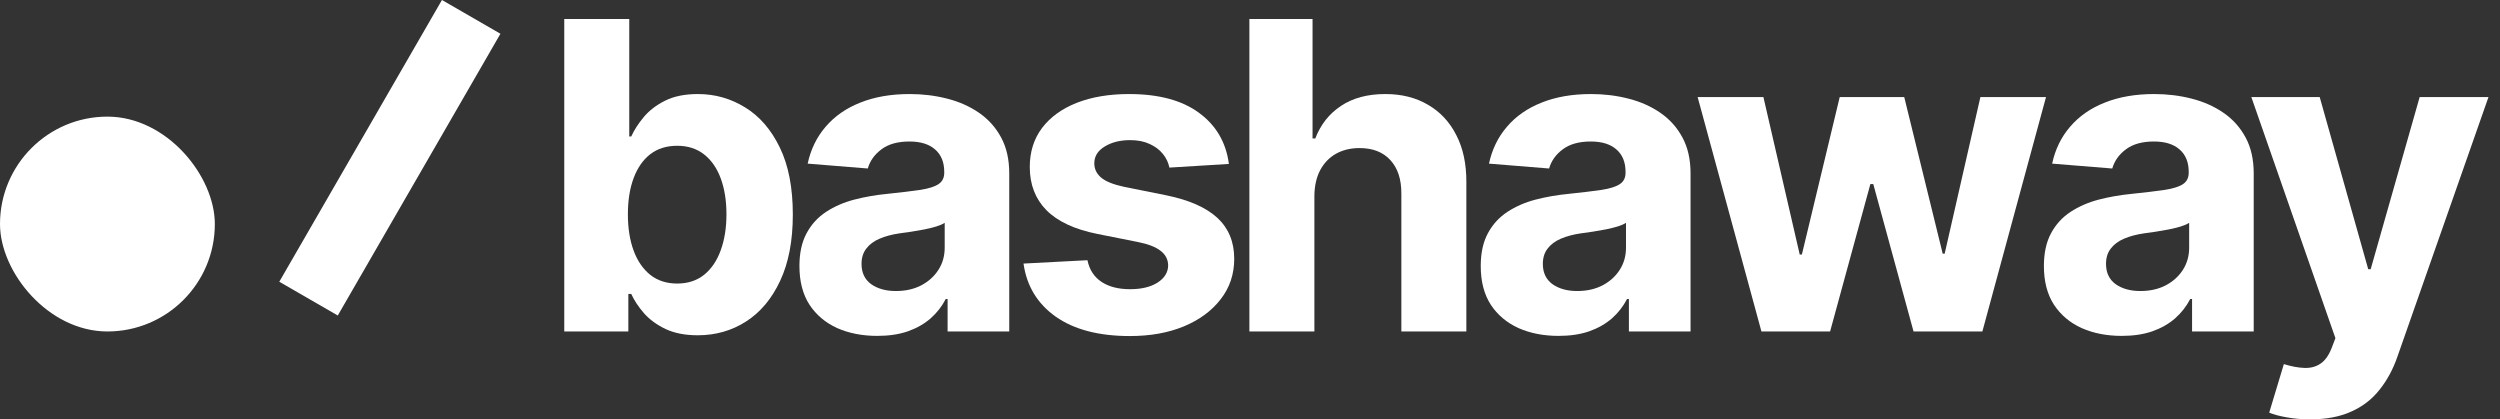 <svg width="155" height="26" viewBox="0 0 155 26" fill="none" xmlns="http://www.w3.org/2000/svg">
<rect x="0" y="0" width="155" height="26" fill="#333333" stroke="none"/>
<path d="M34.984 20.551V1.176H39.014V8.461H39.137C39.314 8.07 39.569 7.672 39.903 7.269C40.244 6.859 40.685 6.518 41.228 6.247C41.776 5.969 42.458 5.831 43.271 5.831C44.331 5.831 45.308 6.108 46.204 6.663C47.099 7.212 47.815 8.041 48.351 9.151C48.887 10.255 49.155 11.639 49.155 13.304C49.155 14.925 48.894 16.294 48.37 17.41C47.853 18.52 47.147 19.362 46.251 19.936C45.362 20.504 44.365 20.787 43.262 20.787C42.48 20.787 41.814 20.658 41.266 20.399C40.723 20.141 40.279 19.816 39.932 19.425C39.585 19.028 39.32 18.627 39.137 18.224H38.957V20.551H34.984ZM38.929 13.285C38.929 14.149 39.049 14.903 39.288 15.546C39.528 16.19 39.875 16.691 40.329 17.051C40.783 17.404 41.335 17.58 41.985 17.58C42.641 17.58 43.196 17.401 43.65 17.041C44.104 16.675 44.447 16.171 44.681 15.527C44.92 14.878 45.04 14.13 45.04 13.285C45.04 12.447 44.923 11.709 44.69 11.072C44.457 10.435 44.113 9.936 43.659 9.577C43.205 9.218 42.647 9.038 41.985 9.038C41.329 9.038 40.774 9.211 40.32 9.558C39.872 9.905 39.528 10.397 39.288 11.034C39.049 11.671 38.929 12.421 38.929 13.285Z" fill="white"/>
<path d="M54.39 20.825C53.463 20.825 52.636 20.664 51.911 20.343C51.186 20.015 50.612 19.532 50.189 18.895C49.773 18.252 49.565 17.451 49.565 16.492C49.565 15.685 49.713 15.007 50.01 14.459C50.306 13.91 50.71 13.468 51.221 13.134C51.731 12.8 52.312 12.547 52.961 12.377C53.617 12.207 54.304 12.087 55.023 12.018C55.869 11.929 56.55 11.848 57.067 11.772C57.584 11.69 57.959 11.57 58.193 11.412C58.426 11.255 58.543 11.021 58.543 10.712V10.655C58.543 10.056 58.353 9.593 57.975 9.265C57.603 8.937 57.073 8.773 56.386 8.773C55.66 8.773 55.083 8.934 54.655 9.255C54.226 9.571 53.942 9.968 53.803 10.447L50.076 10.145C50.265 9.262 50.637 8.499 51.192 7.855C51.747 7.206 52.463 6.707 53.34 6.361C54.223 6.007 55.244 5.831 56.405 5.831C57.212 5.831 57.985 5.925 58.722 6.115C59.467 6.304 60.126 6.597 60.7 6.994C61.28 7.392 61.737 7.903 62.071 8.527C62.406 9.145 62.573 9.886 62.573 10.75V20.551H58.751V18.536H58.637C58.404 18.99 58.092 19.39 57.701 19.737C57.31 20.078 56.84 20.346 56.291 20.541C55.742 20.731 55.109 20.825 54.39 20.825ZM55.544 18.044C56.137 18.044 56.66 17.927 57.114 17.694C57.568 17.454 57.925 17.133 58.183 16.729C58.442 16.325 58.571 15.868 58.571 15.357V13.815C58.445 13.897 58.272 13.973 58.051 14.042C57.836 14.105 57.594 14.165 57.322 14.222C57.051 14.272 56.78 14.32 56.509 14.364C56.238 14.402 55.992 14.436 55.771 14.468C55.298 14.537 54.885 14.648 54.532 14.799C54.178 14.95 53.904 15.155 53.709 15.414C53.513 15.666 53.415 15.982 53.415 16.36C53.415 16.909 53.614 17.328 54.011 17.618C54.415 17.902 54.926 18.044 55.544 18.044Z" fill="white"/>
<path d="M76.191 10.164L72.502 10.391C72.439 10.075 72.303 9.791 72.095 9.539C71.887 9.281 71.612 9.076 71.272 8.924C70.938 8.767 70.537 8.688 70.07 8.688C69.446 8.688 68.919 8.82 68.491 9.085C68.062 9.344 67.847 9.691 67.847 10.126C67.847 10.473 67.986 10.766 68.263 11.005C68.541 11.245 69.017 11.438 69.692 11.583L72.322 12.112C73.735 12.402 74.788 12.869 75.482 13.512C76.175 14.156 76.522 15.001 76.522 16.048C76.522 17 76.242 17.836 75.68 18.555C75.125 19.274 74.362 19.835 73.391 20.239C72.426 20.636 71.313 20.835 70.052 20.835C68.128 20.835 66.595 20.434 65.454 19.633C64.319 18.826 63.653 17.729 63.458 16.341L67.422 16.133C67.541 16.72 67.832 17.167 68.292 17.476C68.752 17.779 69.342 17.93 70.061 17.93C70.767 17.93 71.335 17.795 71.764 17.524C72.199 17.246 72.42 16.89 72.426 16.455C72.42 16.089 72.265 15.789 71.963 15.556C71.66 15.316 71.193 15.133 70.562 15.007L68.046 14.506C66.627 14.222 65.57 13.73 64.877 13.03C64.189 12.33 63.846 11.438 63.846 10.353C63.846 9.419 64.098 8.615 64.602 7.94C65.113 7.266 65.829 6.745 66.75 6.379C67.677 6.014 68.762 5.831 70.004 5.831C71.84 5.831 73.284 6.219 74.337 6.994C75.397 7.77 76.015 8.826 76.191 10.164Z" fill="white"/>
<path d="M81.492 12.15V20.551H77.462V1.176H81.378V8.584H81.548C81.876 7.726 82.406 7.054 83.138 6.569C83.869 6.077 84.787 5.831 85.891 5.831C86.9 5.831 87.78 6.051 88.53 6.493C89.287 6.928 89.874 7.556 90.29 8.376C90.712 9.189 90.92 10.164 90.914 11.299V20.551H86.884V12.018C86.89 11.122 86.663 10.425 86.203 9.927C85.749 9.429 85.112 9.18 84.292 9.18C83.743 9.18 83.258 9.296 82.835 9.53C82.419 9.763 82.091 10.104 81.851 10.551C81.618 10.993 81.498 11.526 81.492 12.15Z" fill="white"/>
<path d="M96.631 20.825C95.704 20.825 94.877 20.664 94.152 20.343C93.427 20.015 92.853 19.532 92.43 18.895C92.014 18.252 91.806 17.451 91.806 16.492C91.806 15.685 91.954 15.007 92.251 14.459C92.547 13.91 92.951 13.468 93.462 13.134C93.972 12.8 94.553 12.547 95.202 12.377C95.858 12.207 96.546 12.087 97.265 12.018C98.11 11.929 98.791 11.848 99.308 11.772C99.825 11.69 100.2 11.57 100.434 11.412C100.667 11.255 100.784 11.021 100.784 10.712V10.655C100.784 10.056 100.595 9.593 100.216 9.265C99.844 8.937 99.314 8.773 98.627 8.773C97.902 8.773 97.325 8.934 96.896 9.255C96.467 9.571 96.183 9.968 96.044 10.447L92.317 10.145C92.506 9.262 92.878 8.499 93.433 7.855C93.988 7.206 94.704 6.707 95.581 6.361C96.464 6.007 97.485 5.831 98.646 5.831C99.453 5.831 100.226 5.925 100.964 6.115C101.708 6.304 102.367 6.597 102.941 6.994C103.521 7.392 103.978 7.903 104.313 8.527C104.647 9.145 104.814 9.886 104.814 10.75V20.551H100.992V18.536H100.878C100.645 18.99 100.333 19.39 99.942 19.737C99.551 20.078 99.081 20.346 98.532 20.541C97.984 20.731 97.35 20.825 96.631 20.825ZM97.785 18.044C98.378 18.044 98.901 17.927 99.355 17.694C99.809 17.454 100.166 17.133 100.424 16.729C100.683 16.325 100.812 15.868 100.812 15.357V13.815C100.686 13.897 100.513 13.973 100.292 14.042C100.077 14.105 99.835 14.165 99.564 14.222C99.292 14.272 99.021 14.32 98.75 14.364C98.479 14.402 98.233 14.436 98.012 14.468C97.539 14.537 97.126 14.648 96.773 14.799C96.419 14.95 96.145 15.155 95.95 15.414C95.754 15.666 95.656 15.982 95.656 16.36C95.656 16.909 95.855 17.328 96.252 17.618C96.656 17.902 97.167 18.044 97.785 18.044Z" fill="white"/>
<path d="M109.209 20.551L105.254 6.02H109.332L111.583 15.783H111.716L114.062 6.02H118.063L120.447 15.726H120.57L122.784 6.02H126.852L122.907 20.551H118.64L116.143 11.412H115.963L113.466 20.551H109.209Z" fill="white"/>
<path d="M131.547 20.825C130.62 20.825 129.794 20.664 129.068 20.343C128.343 20.015 127.769 19.532 127.347 18.895C126.93 18.252 126.722 17.451 126.722 16.492C126.722 15.685 126.87 15.007 127.167 14.459C127.463 13.91 127.867 13.468 128.378 13.134C128.889 12.8 129.469 12.547 130.118 12.377C130.774 12.207 131.462 12.087 132.181 12.018C133.026 11.929 133.707 11.848 134.224 11.772C134.741 11.69 135.117 11.57 135.35 11.412C135.583 11.255 135.7 11.021 135.7 10.712V10.655C135.7 10.056 135.511 9.593 135.132 9.265C134.76 8.937 134.231 8.773 133.543 8.773C132.818 8.773 132.241 8.934 131.812 9.255C131.383 9.571 131.099 9.968 130.96 10.447L127.233 10.145C127.422 9.262 127.794 8.499 128.349 7.855C128.904 7.206 129.62 6.707 130.497 6.361C131.38 6.007 132.402 5.831 133.562 5.831C134.369 5.831 135.142 5.925 135.88 6.115C136.624 6.304 137.283 6.597 137.857 6.994C138.437 7.392 138.894 7.903 139.229 8.527C139.563 9.145 139.73 9.886 139.73 10.75V20.551H135.908V18.536H135.795C135.561 18.99 135.249 19.39 134.858 19.737C134.467 20.078 133.997 20.346 133.448 20.541C132.9 20.731 132.266 20.825 131.547 20.825ZM132.701 18.044C133.294 18.044 133.817 17.927 134.272 17.694C134.726 17.454 135.082 17.133 135.341 16.729C135.599 16.325 135.728 15.868 135.728 15.357V13.815C135.602 13.897 135.429 13.973 135.208 14.042C134.994 14.105 134.751 14.165 134.48 14.222C134.208 14.272 133.937 14.32 133.666 14.364C133.395 14.402 133.149 14.436 132.928 14.468C132.455 14.537 132.042 14.648 131.689 14.799C131.336 14.95 131.061 15.155 130.866 15.414C130.67 15.666 130.573 15.982 130.573 16.36C130.573 16.909 130.771 17.328 131.169 17.618C131.572 17.902 132.083 18.044 132.701 18.044Z" fill="white"/>
<path d="M143.226 26C142.715 26 142.236 25.959 141.788 25.877C141.347 25.801 140.981 25.704 140.691 25.584L141.599 22.575C142.072 22.72 142.498 22.799 142.876 22.812C143.261 22.825 143.592 22.736 143.869 22.547C144.153 22.358 144.383 22.036 144.56 21.582L144.796 20.967L139.584 6.02H143.822L146.83 16.691H146.982L150.018 6.02H154.285L148.637 22.121C148.366 22.903 147.997 23.584 147.53 24.165C147.07 24.751 146.487 25.202 145.78 25.517C145.074 25.839 144.223 26 143.226 26Z" fill="white"/>
<path fill-rule="evenodd" clip-rule="evenodd" d="M17.316 17.468L27.401 2.31155e-05L31.027 2.093L20.942 19.561L17.316 17.468Z" fill="white"/>
<rect y="7.231" width="13.32" height="13.32" rx="6.66" fill="white"/>
</svg>

